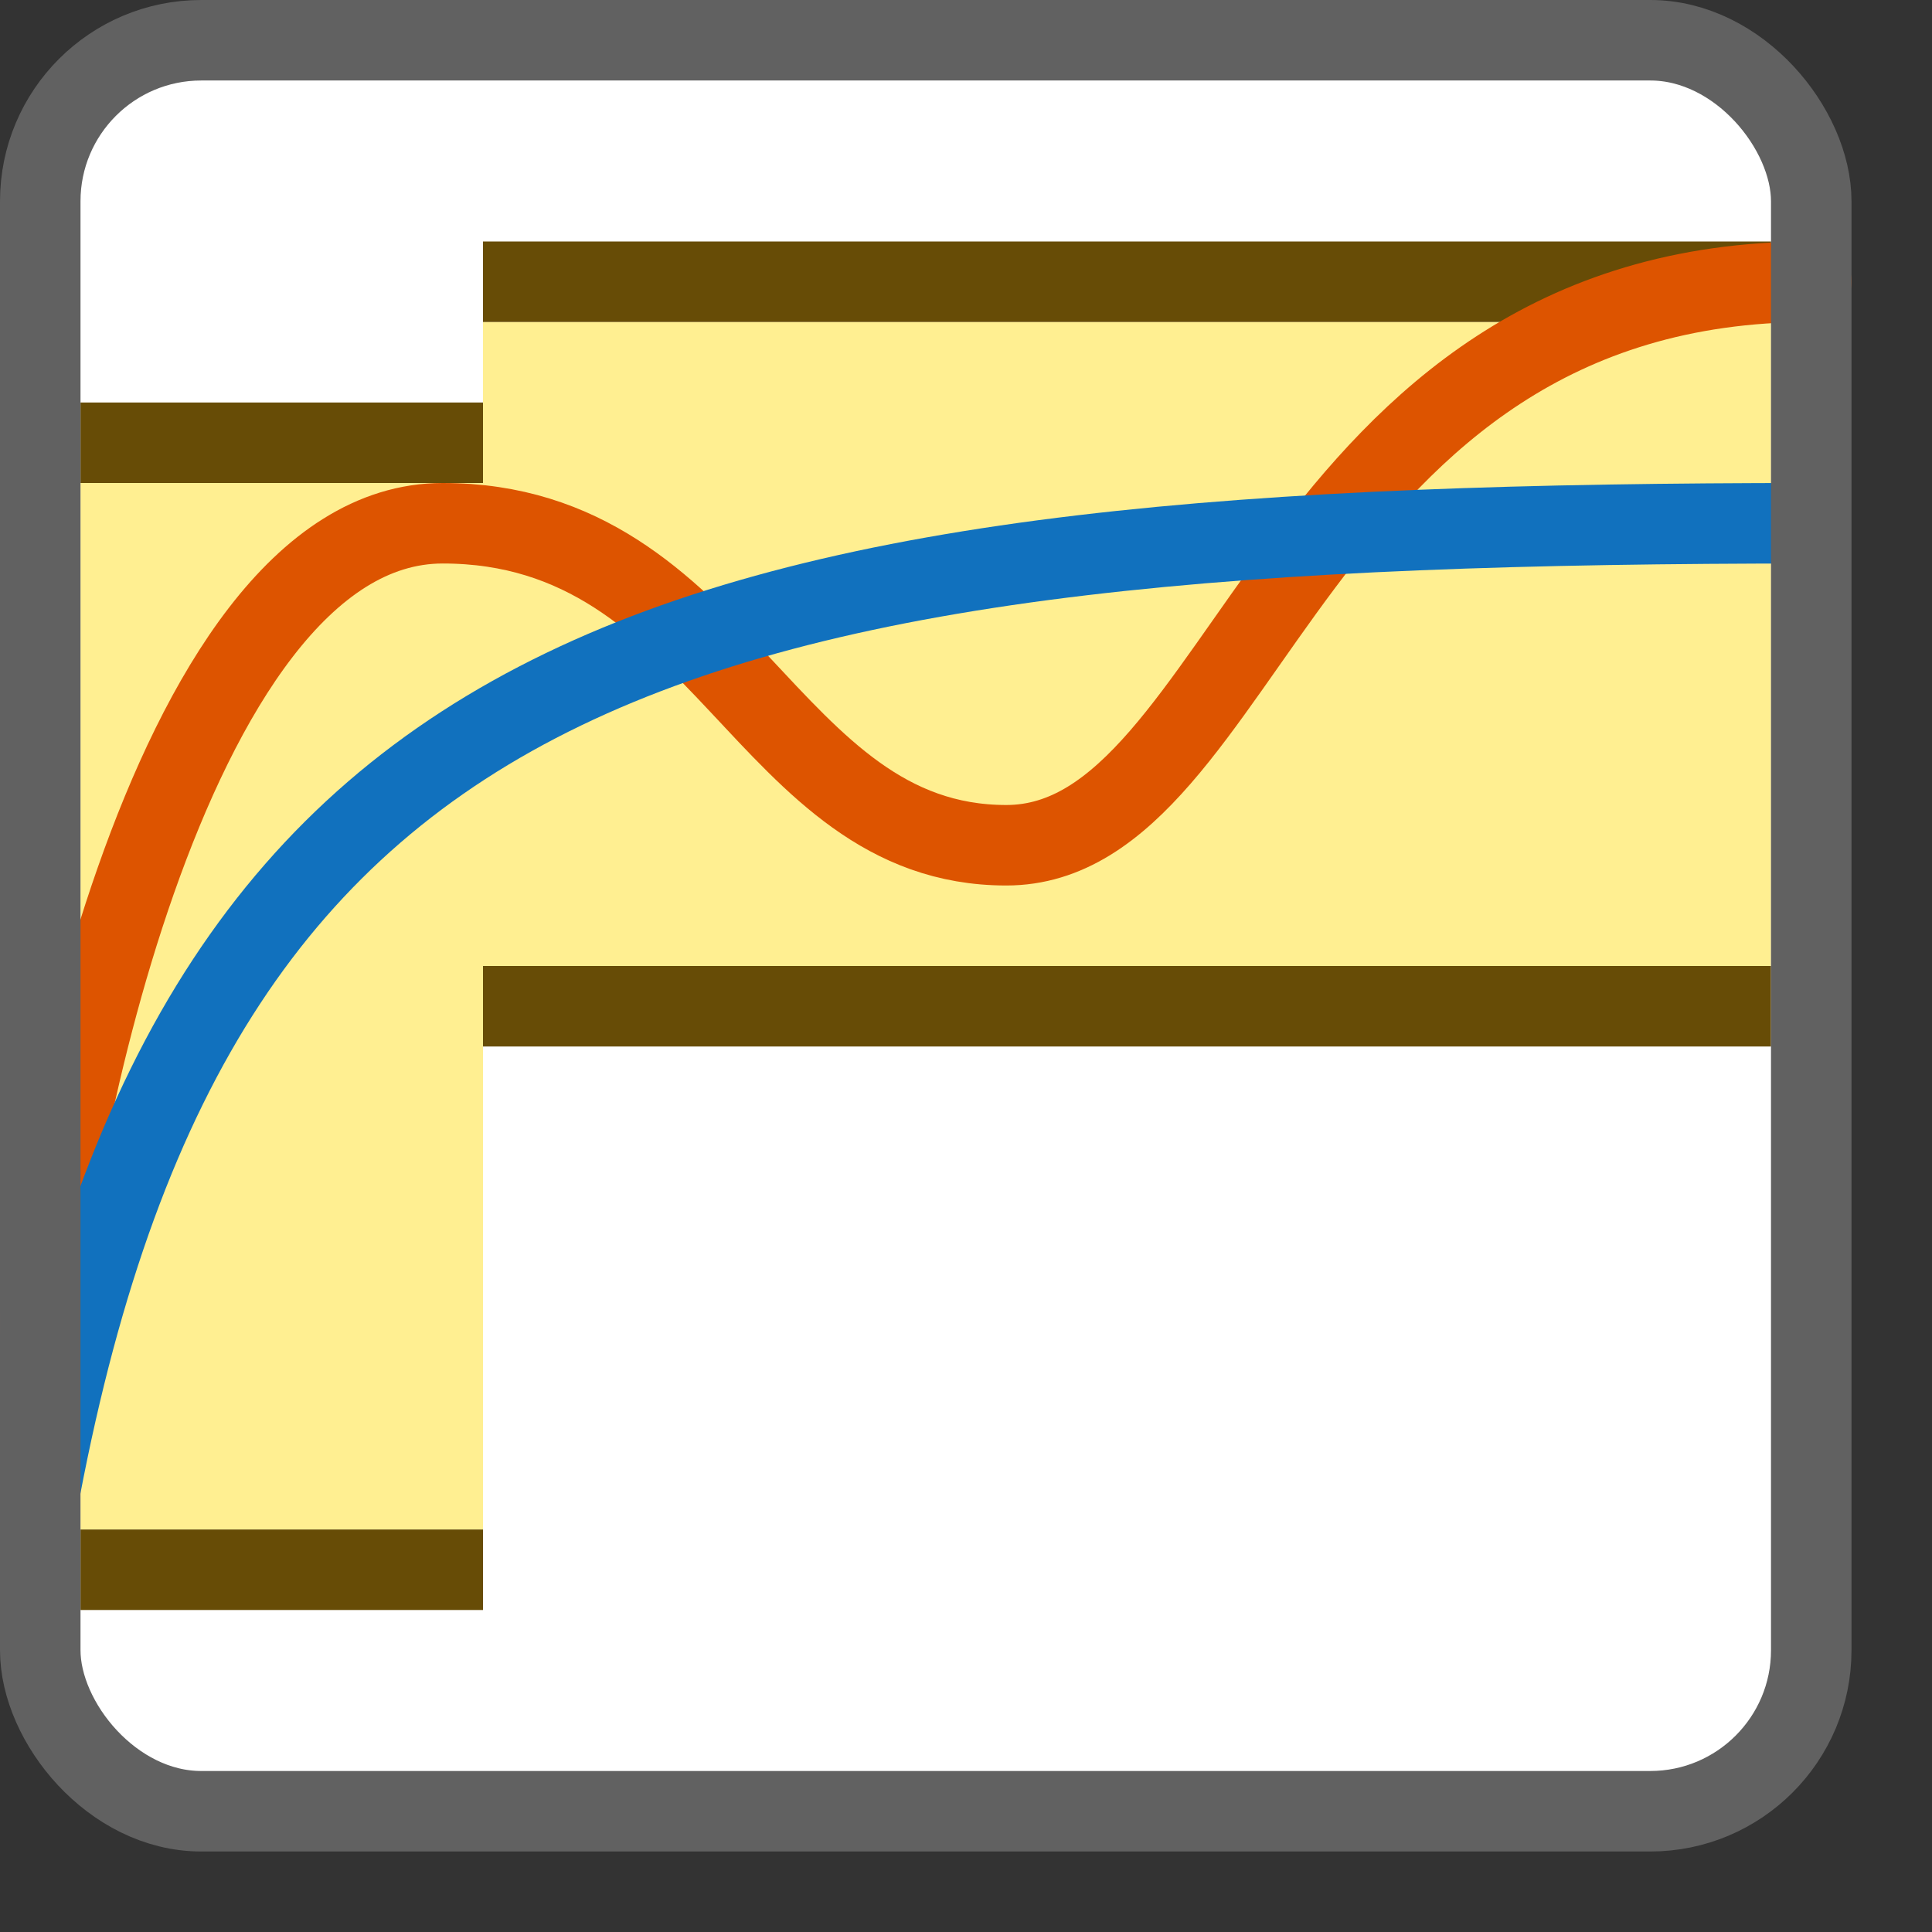 <svg width="24" height="24" viewBox="0 0 24 24" fill="none" xmlns="http://www.w3.org/2000/svg">
<rect x="0" y="0" width="24" height="24" fill="#333333" stroke="none"/>
<rect x="0.5" y="0.5" width="22" height="22" rx="2" fill="#FFFFFF"/>
<rect x="1" y="6" width="5" height="13" fill="#FFEF91"/>
<rect x="6" y="4" width="16" height="8" fill="#FFEF91"/>
<rect x="6" y="3" width="16" height="1" fill="#674C06"/>
<rect x="6" y="12" width="16" height="1" fill="#674C06"/>
<rect x="1" y="5" width="5" height="1" fill="#674C06"/>
<rect x="1" y="19" width="5" height="1" fill="#674C06"/>
<path d="M0.5 16.5C0.5 15 2 6.5 5.5 6.5C9 6.5 9.5 10.5 12.5 10.5C15.5 10.5 16 3.5 22.5 3.5" stroke="#DD5400" stroke-linecap="round"/>
<path d="M0.5 18.5C2.5 8 8.5 6.5 22.5 6.5" stroke="#1171BE"/>
<rect x="0.5" y="0.5" width="22" height="22" rx="2" stroke="#616161"/>
</svg>
